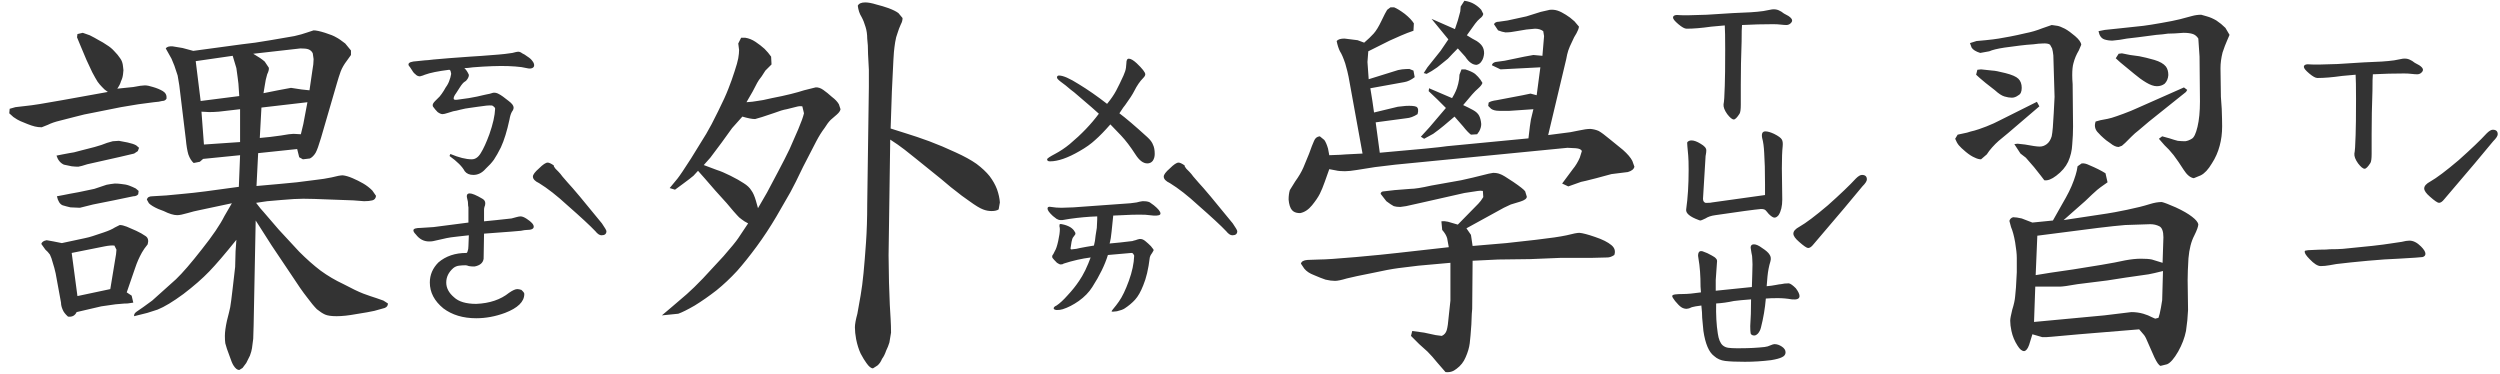 <svg width="214" height="32" viewBox="0 0 214 32" fill="none" xmlns="http://www.w3.org/2000/svg">
<path d="M40.52 14.973C40.191 14.973 39.945 14.867 39.781 14.656C39.57 14.258 39.137 13.824 38.48 13.355L38.551 13.18C39.277 13.484 39.887 13.637 40.379 13.637C40.684 13.637 40.941 13.461 41.152 13.109C41.387 12.734 41.633 12.195 41.891 11.492C42.195 10.625 42.359 9.898 42.383 9.312C42.383 9.242 42.348 9.184 42.277 9.137C42.207 9.066 42.148 9.031 42.102 9.031C41.891 9.008 41.492 9.043 40.906 9.137L40.168 9.242C39.957 9.266 39.711 9.312 39.43 9.383C39.172 9.453 38.961 9.5 38.797 9.523C38.703 9.547 38.551 9.594 38.34 9.664C38.129 9.734 37.977 9.77 37.883 9.77C37.766 9.77 37.625 9.711 37.461 9.594C37.32 9.453 37.191 9.301 37.074 9.137C37.051 9.113 37.039 9.066 37.039 8.996C37.039 8.902 37.109 8.785 37.25 8.645C37.414 8.48 37.543 8.352 37.637 8.258C37.754 8.117 37.871 7.953 37.988 7.766C38.105 7.555 38.199 7.402 38.27 7.309C38.387 7.121 38.48 6.898 38.551 6.641L38.621 6.324C38.621 6.301 38.609 6.242 38.586 6.148C38.562 6.031 38.516 5.973 38.445 5.973C37.508 6.09 36.816 6.23 36.371 6.395C36.277 6.441 36.137 6.488 35.949 6.535C35.785 6.535 35.645 6.465 35.527 6.324C35.457 6.301 35.316 6.113 35.105 5.762C35.012 5.668 34.965 5.586 34.965 5.516C34.965 5.352 35.211 5.258 35.703 5.234L36.371 5.164C36.488 5.164 36.734 5.141 37.109 5.094C37.859 5.023 38.902 4.941 40.238 4.848C40.707 4.824 41.516 4.766 42.664 4.672C42.992 4.648 43.391 4.602 43.859 4.531C44.117 4.461 44.281 4.426 44.352 4.426C44.469 4.426 44.586 4.473 44.703 4.566C44.82 4.613 44.973 4.707 45.16 4.848C45.348 4.965 45.488 5.094 45.582 5.234C45.676 5.352 45.723 5.469 45.723 5.586C45.723 5.703 45.664 5.785 45.547 5.832C45.43 5.879 45.277 5.879 45.09 5.832C44.809 5.762 44.48 5.715 44.105 5.691C43.754 5.668 43.543 5.656 43.473 5.656C42.676 5.633 41.68 5.668 40.484 5.762C40.156 5.809 39.91 5.832 39.746 5.832C39.887 5.949 40.016 6.137 40.133 6.395V6.465C40.133 6.535 40.098 6.629 40.027 6.746C39.957 6.863 39.875 6.945 39.781 6.992C39.664 7.062 39.523 7.227 39.359 7.484C39.195 7.742 39.09 7.906 39.043 7.977C38.902 8.164 38.832 8.316 38.832 8.434C38.832 8.527 38.926 8.562 39.113 8.539C39.277 8.516 39.617 8.469 40.133 8.398C40.672 8.305 41.07 8.223 41.328 8.152C41.398 8.129 41.504 8.105 41.645 8.082C41.809 8.059 41.996 8.012 42.207 7.941C42.371 7.918 42.535 7.953 42.699 8.047C42.887 8.141 43.168 8.34 43.543 8.645C43.824 8.855 43.965 9.043 43.965 9.207C43.965 9.324 43.918 9.441 43.824 9.559C43.73 9.723 43.66 9.945 43.613 10.227C43.402 11.211 43.156 12.008 42.875 12.617C42.664 13.039 42.465 13.391 42.277 13.672C42.09 13.93 41.855 14.188 41.574 14.445C41.27 14.797 40.918 14.973 40.52 14.973ZM40.766 27.242C39.641 27.242 38.703 26.961 37.953 26.398C37.18 25.766 36.793 25.027 36.793 24.184C36.793 23.527 37.039 22.953 37.531 22.461C38.164 21.922 38.961 21.652 39.922 21.652C39.969 21.652 40.004 21.605 40.027 21.512C40.074 21.395 40.098 21.242 40.098 21.055L40.133 20.141C39.969 20.164 39.652 20.199 39.184 20.246C38.738 20.293 38.41 20.34 38.199 20.387C38.316 20.363 37.953 20.445 37.109 20.633C37.039 20.656 36.91 20.668 36.723 20.668C36.277 20.668 35.902 20.469 35.598 20.07C35.457 19.93 35.387 19.812 35.387 19.719C35.387 19.578 35.598 19.508 36.02 19.508L37.109 19.438L40.098 19.051V18.629V17.75C40.074 17.656 40.062 17.551 40.062 17.434C40.062 17.316 40.051 17.223 40.027 17.152C39.98 16.965 39.957 16.848 39.957 16.801C39.957 16.637 40.039 16.555 40.203 16.555C40.414 16.555 40.777 16.707 41.293 17.012C41.457 17.105 41.539 17.234 41.539 17.398C41.539 17.516 41.516 17.621 41.469 17.715C41.445 17.785 41.434 17.867 41.434 17.961V18.945L42.488 18.84L43.789 18.699C43.906 18.676 44.035 18.641 44.176 18.594C44.34 18.547 44.469 18.523 44.562 18.523C44.703 18.523 44.879 18.594 45.09 18.734C45.488 18.992 45.688 19.215 45.688 19.402C45.688 19.59 45.488 19.684 45.09 19.684C44.973 19.684 44.809 19.707 44.598 19.754C44.387 19.777 44.117 19.801 43.789 19.824L41.434 20L41.398 22.145C41.352 22.496 41.094 22.719 40.625 22.812H40.555C40.414 22.812 40.273 22.801 40.133 22.777C40.016 22.73 39.922 22.707 39.852 22.707C39.664 22.707 39.477 22.719 39.289 22.742C39.102 22.766 38.938 22.836 38.797 22.953C38.398 23.305 38.199 23.715 38.199 24.184C38.199 24.652 38.422 25.074 38.867 25.449C39.266 25.824 39.898 26.012 40.766 26.012C41.914 25.965 42.852 25.648 43.578 25.062C43.883 24.852 44.117 24.746 44.281 24.746C44.375 24.746 44.492 24.77 44.633 24.816C44.656 24.84 44.703 24.887 44.773 24.957C44.844 25.027 44.879 25.098 44.879 25.168C44.879 25.824 44.328 26.363 43.227 26.785C42.406 27.09 41.586 27.242 40.766 27.242ZM46.883 13.918C47 13.918 47.176 14 47.41 14.164C47.387 14.211 47.434 14.305 47.551 14.445C47.668 14.562 47.75 14.645 47.797 14.691C47.914 14.809 48.031 14.949 48.148 15.113C48.289 15.277 48.441 15.453 48.605 15.641C49.027 16.086 50 17.246 51.523 19.121C51.781 19.496 51.91 19.719 51.91 19.789C51.91 20.023 51.77 20.141 51.488 20.141C51.324 20.141 51.148 20.023 50.961 19.789C50.516 19.32 49.719 18.582 48.57 17.574C47.68 16.754 46.871 16.121 46.145 15.676C45.793 15.512 45.617 15.324 45.617 15.113C45.617 14.949 45.793 14.715 46.145 14.41C46.473 14.082 46.719 13.918 46.883 13.918ZM21.887 18.875L21.711 27.84L21.676 29L21.57 29.809C21.547 29.973 21.488 30.184 21.395 30.441L21.078 31.074C20.961 31.238 20.855 31.379 20.762 31.496L20.48 31.672C20.316 31.672 20.152 31.543 19.988 31.285C19.895 31.145 19.777 30.863 19.637 30.441C19.473 30.02 19.355 29.668 19.285 29.387C19.262 29.223 19.25 29.012 19.25 28.754C19.25 28.426 19.309 27.992 19.426 27.453C19.566 26.914 19.66 26.527 19.707 26.293C19.754 26.035 19.824 25.496 19.918 24.676L20.129 22.848L20.164 21.512L20.234 20.527C19.273 21.723 18.5 22.625 17.914 23.234C17.328 23.844 16.59 24.488 15.699 25.168C14.809 25.824 14.07 26.27 13.484 26.504L12.605 26.785L11.48 27.066C11.457 26.926 11.527 26.797 11.691 26.68L12.254 26.293C12.395 26.199 12.652 26.012 13.027 25.73L15.066 23.902C15.629 23.363 16.367 22.508 17.281 21.336C18.195 20.188 18.84 19.238 19.215 18.488L19.848 17.398L17.035 17.996C16.777 18.043 16.449 18.125 16.051 18.242C15.652 18.359 15.359 18.418 15.172 18.418C14.867 18.418 14.48 18.301 14.012 18.066L13.555 17.891C13.18 17.727 12.91 17.562 12.746 17.398L12.57 17.082C12.617 16.895 12.77 16.801 13.027 16.801L14.223 16.73L15.699 16.59C16.238 16.543 16.871 16.473 17.598 16.379L20.445 15.992L20.551 13.285L17.387 13.602L17.105 13.848L16.578 13.953C16.391 13.789 16.238 13.543 16.121 13.215C16.027 12.887 15.957 12.465 15.91 11.949L15.348 7.309C15.301 6.98 15.254 6.699 15.207 6.465C15.137 6.23 15.043 5.949 14.926 5.621L14.68 5.023L14.188 4.145C14.281 4.004 14.48 3.945 14.785 3.969L15.629 4.109L16.543 4.355L20.691 3.793C21.395 3.723 22.215 3.605 23.152 3.441L25.191 3.09C25.613 2.996 25.988 2.891 26.316 2.773L26.844 2.598C27.055 2.598 27.383 2.668 27.828 2.809C28.273 2.949 28.59 3.078 28.777 3.195C28.965 3.289 29.223 3.465 29.551 3.723L30.043 4.32V4.707L29.691 5.199C29.457 5.504 29.281 5.809 29.164 6.113C29.047 6.441 28.941 6.77 28.848 7.098L27.477 11.809C27.289 12.441 27.137 12.863 27.02 13.074C26.879 13.309 26.715 13.473 26.527 13.566L25.93 13.637L25.613 13.461L25.438 12.758L22.098 13.109L21.957 15.922L23.926 15.746L25.402 15.605L27.055 15.395C27.5 15.348 27.945 15.277 28.391 15.184C28.836 15.066 29.152 15.008 29.34 15.008C29.574 15.031 29.855 15.113 30.184 15.254C30.512 15.395 30.816 15.547 31.098 15.711C31.379 15.875 31.637 16.074 31.871 16.309L32.188 16.766C32.164 16.977 32.059 17.105 31.871 17.152C31.684 17.199 31.449 17.223 31.168 17.223L30.254 17.152C30.066 17.152 29.422 17.129 28.32 17.082C27.219 17.035 26.434 17.012 25.965 17.012C25.496 17.012 24.875 17.047 24.102 17.117L22.871 17.223L21.922 17.363C22.203 17.738 22.414 17.996 22.555 18.137L23.855 19.648L25.613 21.547C26.246 22.18 26.855 22.719 27.441 23.164C28.051 23.609 28.707 23.996 29.41 24.324C30.113 24.699 30.676 24.969 31.098 25.133C31.543 25.297 31.918 25.426 32.223 25.52L32.82 25.73L33.207 25.977C33.207 26.164 33.113 26.293 32.926 26.363L32.047 26.609C31.742 26.68 31.215 26.773 30.465 26.891C29.832 27.008 29.281 27.066 28.812 27.066C28.367 27.066 28.039 27.02 27.828 26.926C27.617 26.832 27.383 26.68 27.125 26.469C26.891 26.234 26.609 25.895 26.281 25.449C25.93 25.004 25.496 24.383 24.98 23.586L23.258 21.02L22.203 19.367L21.887 18.875ZM17.176 8.645L20.48 8.223L20.41 7.168L20.34 6.605L20.234 5.832L19.918 4.777L16.754 5.234L17.176 8.645ZM20.551 9.348C19.777 9.441 19.168 9.512 18.723 9.559C18.418 9.582 18.148 9.594 17.914 9.594L17.246 9.559L17.457 12.371L20.551 12.16V9.348ZM22.555 7.977L23.785 7.73C24.395 7.613 24.77 7.543 24.91 7.52L25.824 7.66L26.492 7.73L26.738 6.043C26.809 5.668 26.844 5.34 26.844 5.059L26.773 4.566C26.703 4.402 26.574 4.285 26.387 4.215C26.246 4.168 26.023 4.145 25.719 4.145L21.676 4.602C22.121 4.859 22.449 5.082 22.66 5.27L23.012 5.797C23.035 5.938 22.988 6.125 22.871 6.359C22.777 6.664 22.707 6.992 22.66 7.344L22.555 7.977ZM22.238 11.809C22.824 11.762 23.434 11.691 24.066 11.598C24.582 11.504 24.934 11.457 25.121 11.457L25.754 11.492L25.965 10.613L26.316 8.75L22.379 9.207L22.238 11.809ZM9.23 7.871C9.02 7.73 8.855 7.59 8.738 7.449C8.598 7.309 8.469 7.156 8.352 6.992C8.234 6.805 8.082 6.535 7.895 6.184L7.402 5.129C7.262 4.777 7.074 4.332 6.84 3.793L6.594 3.195L6.629 2.914L7.086 2.809L7.684 3.02C7.965 3.16 8.223 3.301 8.457 3.441C8.691 3.559 8.926 3.699 9.16 3.863C9.395 4.004 9.605 4.18 9.793 4.391C9.98 4.578 10.145 4.777 10.285 4.988C10.426 5.176 10.508 5.41 10.531 5.691L10.566 6.008L10.531 6.359C10.508 6.57 10.449 6.77 10.355 6.957C10.309 7.145 10.203 7.355 10.039 7.59L11.41 7.449C11.879 7.355 12.207 7.309 12.395 7.309C12.582 7.309 12.816 7.355 13.098 7.449C13.426 7.543 13.707 7.66 13.941 7.801C14.176 7.941 14.281 8.152 14.258 8.434C14.188 8.574 14.059 8.645 13.871 8.645C13.73 8.691 13.496 8.727 13.168 8.75C12.84 8.797 12.395 8.855 11.832 8.926C11.316 9.02 10.824 9.102 10.355 9.172L7.895 9.664C7.473 9.734 7.004 9.84 6.488 9.98C5.973 10.121 5.516 10.238 5.117 10.332C4.719 10.426 4.379 10.543 4.098 10.684L3.57 10.895C3.359 10.895 3.16 10.871 2.973 10.824C2.785 10.777 2.574 10.707 2.34 10.613L1.742 10.367C1.578 10.297 1.379 10.18 1.145 10.016L0.793 9.699L0.828 9.312L1.32 9.172L2.234 9.066C2.75 9.02 3.781 8.855 5.328 8.574L9.23 7.871ZM5.363 13.215L5.926 13.109C6.16 13.086 6.477 13.016 6.875 12.898C7.297 12.781 7.707 12.676 8.105 12.582C8.527 12.465 8.879 12.348 9.16 12.23L9.652 12.09L10.18 12.055C10.344 12.078 10.59 12.125 10.918 12.195C11.246 12.266 11.492 12.348 11.656 12.441L11.902 12.652L11.797 12.934L11.48 13.145L10.285 13.426L7.473 14.059L7.016 14.199L6.699 14.27C6.535 14.27 6.348 14.258 6.137 14.234L5.469 14.094C5.164 13.953 4.953 13.695 4.836 13.32L5.363 13.215ZM5.434 16.695L5.961 16.59L6.734 16.449L8.07 16.168L9.125 15.816C9.359 15.77 9.594 15.734 9.828 15.711C10.016 15.711 10.191 15.723 10.355 15.746C10.637 15.77 10.871 15.816 11.059 15.887C11.246 15.957 11.434 16.039 11.621 16.133L11.867 16.344L11.832 16.625C11.738 16.742 11.598 16.801 11.41 16.801L9.723 17.152L7.965 17.504L6.84 17.785L6.031 17.75C5.82 17.703 5.598 17.645 5.363 17.574C5.129 17.48 4.965 17.223 4.871 16.801C5.152 16.754 5.34 16.719 5.434 16.695ZM5.293 20.809L7.262 20.387C7.496 20.34 7.719 20.281 7.93 20.211L8.879 19.895C9.301 19.754 9.617 19.613 9.828 19.473L10.25 19.262C10.414 19.262 10.613 19.309 10.848 19.402C11.082 19.496 11.352 19.613 11.656 19.754C11.961 19.895 12.23 20.047 12.465 20.211C12.676 20.352 12.734 20.586 12.641 20.914C12.43 21.172 12.266 21.406 12.148 21.617C12.031 21.828 11.926 22.039 11.832 22.25C11.738 22.461 11.645 22.707 11.551 22.988L10.848 25.027L11.27 25.309L11.41 25.906C11.246 25.93 11.082 25.953 10.918 25.977C10.73 25.977 10.531 25.988 10.32 26.012L9.898 26.047C9.734 26.07 9.324 26.129 8.668 26.223L6.559 26.715C6.418 27.02 6.172 27.148 5.82 27.102C5.586 26.891 5.434 26.691 5.363 26.504C5.27 26.293 5.223 26.094 5.223 25.906L4.766 23.41C4.695 23.082 4.613 22.777 4.52 22.496C4.449 22.215 4.367 21.98 4.273 21.793C4.156 21.629 4.027 21.488 3.887 21.371L3.535 20.879C3.582 20.715 3.734 20.609 3.992 20.562L4.59 20.668L5.293 20.809ZM6.629 25.344L9.441 24.746L9.934 21.758L9.969 21.371L9.793 21.02C9.582 20.996 9.301 21.02 8.949 21.09L6.137 21.652L6.629 25.344ZM98.211 13.988C97.859 13.988 97.519 13.73 97.191 13.215C96.769 12.559 96.359 12.02 95.961 11.598L95.047 10.648C94.555 11.211 94.121 11.656 93.746 11.984C93.394 12.312 92.949 12.629 92.41 12.934C91.402 13.52 90.559 13.812 89.879 13.812C89.715 13.812 89.633 13.754 89.633 13.637C89.633 13.566 89.856 13.414 90.301 13.18C90.746 12.945 91.168 12.664 91.566 12.336C92.574 11.492 93.406 10.625 94.062 9.734C93.922 9.594 93.219 8.984 91.953 7.906C91.789 7.789 91.543 7.59 91.215 7.309C91.144 7.262 91.004 7.156 90.793 6.992C90.582 6.828 90.477 6.711 90.477 6.641C90.477 6.523 90.535 6.465 90.652 6.465C91.004 6.465 91.566 6.711 92.34 7.203C93.113 7.672 93.922 8.234 94.766 8.891C95.094 8.492 95.352 8.117 95.539 7.766C95.727 7.414 95.938 6.98 96.172 6.465C96.289 6.207 96.359 5.984 96.383 5.797C96.406 5.586 96.418 5.457 96.418 5.41C96.418 5.152 96.488 5.023 96.629 5.023C96.793 5.023 97.016 5.152 97.297 5.41C97.789 5.879 98.035 6.195 98.035 6.359C98.035 6.453 97.977 6.559 97.859 6.676C97.578 6.957 97.32 7.332 97.086 7.801C96.945 8.082 96.688 8.48 96.312 8.996C96.195 9.137 96.102 9.266 96.031 9.383C95.961 9.5 95.891 9.605 95.82 9.699C96.359 10.098 97.156 10.777 98.211 11.738C98.469 11.973 98.633 12.195 98.703 12.406C98.797 12.594 98.844 12.852 98.844 13.18C98.844 13.414 98.785 13.613 98.668 13.777C98.551 13.918 98.398 13.988 98.211 13.988ZM95.152 26.645C95.152 26.621 95.211 26.539 95.328 26.398C95.469 26.234 95.621 26.035 95.785 25.801C96.066 25.402 96.348 24.816 96.629 24.043C96.91 23.27 97.062 22.555 97.086 21.898C97.086 21.852 97.062 21.805 97.016 21.758C96.992 21.688 96.934 21.652 96.84 21.652L96.031 21.723L94.836 21.828C94.578 22.672 94.133 23.586 93.5 24.57C93.219 25.016 92.832 25.414 92.34 25.766C91.871 26.094 91.414 26.328 90.969 26.469C90.828 26.516 90.652 26.539 90.441 26.539C90.277 26.516 90.195 26.469 90.195 26.398C90.195 26.305 90.277 26.223 90.441 26.152C90.723 25.965 91.039 25.672 91.391 25.273C91.766 24.875 92.094 24.465 92.375 24.043C92.539 23.809 92.715 23.504 92.902 23.129C93.09 22.73 93.242 22.367 93.359 22.039C92.609 22.133 91.836 22.309 91.039 22.566C90.992 22.613 90.91 22.637 90.793 22.637C90.723 22.637 90.617 22.59 90.477 22.496C90.289 22.309 90.16 22.168 90.09 22.074C90.043 21.957 90.066 21.852 90.16 21.758L90.301 21.477C90.394 21.336 90.488 21.055 90.582 20.633C90.676 20.211 90.723 19.871 90.723 19.613C90.723 19.543 90.711 19.461 90.688 19.367C90.688 19.25 90.699 19.191 90.723 19.191C90.769 19.168 90.828 19.168 90.898 19.191C91.156 19.238 91.391 19.32 91.602 19.438C91.789 19.555 91.918 19.684 91.988 19.824C92.082 19.941 92.082 20.047 91.988 20.141C91.965 20.164 91.93 20.211 91.883 20.281C91.836 20.328 91.801 20.398 91.777 20.492C91.754 20.516 91.707 20.773 91.637 21.266C91.637 21.289 91.648 21.312 91.672 21.336C91.719 21.359 91.766 21.359 91.812 21.336C91.883 21.336 91.988 21.324 92.129 21.301C92.269 21.277 92.375 21.254 92.445 21.23C92.609 21.207 92.797 21.172 93.008 21.125C93.242 21.078 93.453 21.043 93.641 21.02C93.711 20.762 93.758 20.48 93.781 20.176C93.828 19.848 93.863 19.625 93.887 19.508L93.922 18.77V18.523C93.172 18.547 92.387 18.617 91.566 18.734L90.934 18.84H90.793C90.676 18.84 90.559 18.805 90.441 18.734C90.348 18.664 90.242 18.582 90.125 18.488C89.82 18.207 89.668 17.996 89.668 17.855C89.668 17.715 89.773 17.668 89.984 17.715C90.266 17.762 90.559 17.785 90.863 17.785L91.883 17.75L96.769 17.398C96.957 17.375 97.133 17.352 97.297 17.328C97.461 17.281 97.625 17.246 97.789 17.223H97.894C98.199 17.223 98.41 17.281 98.527 17.398C98.668 17.492 98.75 17.551 98.773 17.574C99.148 17.879 99.336 18.113 99.336 18.277C99.336 18.418 99.137 18.477 98.738 18.453L98.035 18.383C97.426 18.359 96.512 18.383 95.293 18.453L95.152 19.824C95.129 20.059 95.106 20.246 95.082 20.387C95.059 20.527 95.035 20.645 95.012 20.738L94.977 20.844C95.539 20.797 96.195 20.727 96.945 20.633C96.992 20.609 97.074 20.586 97.191 20.562C97.309 20.516 97.426 20.48 97.543 20.457H97.613C97.754 20.457 97.894 20.516 98.035 20.633C98.176 20.75 98.258 20.82 98.281 20.844C98.469 21.008 98.598 21.148 98.668 21.266C98.762 21.359 98.773 21.441 98.703 21.512C98.656 21.605 98.598 21.699 98.527 21.793C98.481 21.863 98.445 21.945 98.422 22.039C98.305 23.023 98.117 23.82 97.859 24.43C97.648 24.969 97.414 25.379 97.156 25.66C96.922 25.918 96.629 26.164 96.277 26.398C96.137 26.492 95.914 26.574 95.609 26.645C95.305 26.691 95.152 26.691 95.152 26.645ZM100.883 13.918C101 13.918 101.176 14 101.41 14.164C101.387 14.211 101.434 14.305 101.551 14.445C101.668 14.562 101.75 14.645 101.797 14.691C101.914 14.809 102.031 14.949 102.148 15.113C102.289 15.277 102.441 15.453 102.605 15.641C103.027 16.086 104 17.246 105.523 19.121C105.781 19.496 105.91 19.719 105.91 19.789C105.91 20.023 105.77 20.141 105.488 20.141C105.324 20.141 105.148 20.023 104.961 19.789C104.516 19.32 103.719 18.582 102.57 17.574C101.68 16.754 100.871 16.121 100.145 15.676C99.793 15.512 99.617 15.324 99.617 15.113C99.617 14.949 99.793 14.715 100.145 14.41C100.473 14.082 100.719 13.918 100.883 13.918ZM64.039 19.121C63.805 19.004 63.617 18.887 63.477 18.77C63.336 18.676 63.207 18.559 63.09 18.418C62.973 18.301 62.68 17.961 62.211 17.398L61.227 16.309L60.312 15.254L59.75 14.621L59.363 15.043C59.199 15.184 58.895 15.418 58.449 15.746L57.781 16.238L57.324 16.098L57.992 15.289C58.18 15.055 58.566 14.48 59.152 13.566L60.453 11.457C60.734 10.988 61.074 10.344 61.473 9.523C61.871 8.727 62.164 8.082 62.352 7.59C62.539 7.121 62.715 6.629 62.879 6.113C63.043 5.621 63.148 5.246 63.195 4.988C63.242 4.707 63.266 4.473 63.266 4.285L63.195 3.723L63.441 3.23H63.793C64.098 3.277 64.391 3.395 64.672 3.582C64.953 3.77 65.211 3.969 65.445 4.18C65.656 4.391 65.844 4.613 66.008 4.848L66.043 5.516L65.516 6.043L65.199 6.535C65.012 6.77 64.883 6.957 64.812 7.098L64.426 7.836L63.898 8.75C64.273 8.727 64.578 8.691 64.812 8.645C65.07 8.621 65.492 8.539 66.078 8.398C66.688 8.281 67.227 8.164 67.695 8.047C68.164 7.93 68.539 7.824 68.82 7.73L69.805 7.484C70.016 7.461 70.238 7.531 70.473 7.695C70.707 7.859 70.953 8.059 71.211 8.293C71.492 8.504 71.691 8.715 71.809 8.926L71.949 9.348C71.926 9.488 71.82 9.641 71.633 9.805L71.106 10.262C70.941 10.426 70.766 10.66 70.578 10.965C70.344 11.27 70.109 11.645 69.875 12.09L68.75 14.27C68.281 15.254 67.918 15.98 67.66 16.449L66.465 18.523C65.926 19.438 65.363 20.293 64.777 21.09C64.191 21.887 63.629 22.59 63.09 23.199C62.527 23.809 61.941 24.359 61.332 24.852C60.699 25.344 60.078 25.777 59.469 26.152C58.859 26.504 58.391 26.738 58.062 26.855L56.656 26.996L57.57 26.223L58.801 25.168C59.199 24.816 59.656 24.371 60.172 23.832L61.93 21.934C62.586 21.184 63.008 20.668 63.195 20.387L64.039 19.121ZM60.242 14.129L61.367 14.551C61.672 14.645 62.059 14.809 62.527 15.043C62.996 15.277 63.371 15.488 63.652 15.676C63.957 15.863 64.18 16.074 64.32 16.309C64.461 16.496 64.59 16.789 64.707 17.188L64.883 17.82L65.656 16.484L66.606 14.691C67.004 13.941 67.332 13.297 67.59 12.758L68.328 11.07C68.586 10.461 68.75 10.004 68.82 9.699L68.68 9.102C68.516 9.078 68.352 9.09 68.188 9.137L67.344 9.348C67.062 9.395 66.711 9.5 66.289 9.664L65.234 10.016L64.637 10.191C64.379 10.191 64.016 10.121 63.547 9.98L62.668 10.965L61.754 12.23L60.805 13.496L60.242 14.129ZM76.203 11.949L76.062 21.863L76.098 24.184C76.144 25.684 76.191 26.727 76.238 27.312C76.262 27.711 76.273 28.098 76.273 28.473L76.133 29.316C76.062 29.551 75.969 29.785 75.852 30.02C75.758 30.301 75.641 30.535 75.5 30.723C75.406 30.957 75.277 31.145 75.113 31.285L74.727 31.531C74.562 31.531 74.375 31.379 74.164 31.074C74.023 30.887 73.859 30.617 73.672 30.266C73.508 29.914 73.379 29.504 73.285 29.035C73.215 28.66 73.18 28.32 73.18 28.016C73.18 27.758 73.25 27.371 73.391 26.855C73.484 26.363 73.578 25.836 73.672 25.273C73.766 24.734 73.848 24.102 73.918 23.375C73.988 22.648 74.059 21.781 74.129 20.773C74.199 19.766 74.234 18.676 74.234 17.504L74.375 7.449V5.973L74.305 4.637C74.305 4.098 74.281 3.652 74.234 3.301C74.234 2.949 74.188 2.621 74.094 2.316C74 1.988 73.883 1.695 73.742 1.438C73.578 1.18 73.473 0.863 73.426 0.488C73.519 0.301 73.731 0.207 74.059 0.207C74.316 0.207 74.633 0.266 75.008 0.383C75.383 0.477 75.734 0.582 76.062 0.699C76.438 0.84 76.719 0.98 76.906 1.121L77.258 1.543C77.258 1.73 77.211 1.906 77.117 2.07C77 2.328 76.906 2.574 76.836 2.809C76.742 3.043 76.672 3.312 76.625 3.617C76.578 3.922 76.543 4.203 76.519 4.461C76.496 4.719 76.461 5.363 76.414 6.395L76.344 7.836L76.238 11L77.68 11.457C78.148 11.598 78.769 11.809 79.543 12.09C80.293 12.371 81.043 12.688 81.793 13.039C82.519 13.367 83.117 13.695 83.586 14.023C84.055 14.375 84.43 14.727 84.711 15.078C84.992 15.453 85.203 15.828 85.344 16.203C85.484 16.602 85.566 16.977 85.59 17.328L85.484 17.926C85.344 18.02 85.144 18.066 84.887 18.066C84.629 18.066 84.383 18.02 84.148 17.926C83.891 17.832 83.504 17.598 82.988 17.223C82.449 16.848 82.086 16.578 81.898 16.414C81.664 16.25 81.219 15.887 80.562 15.324L78.383 13.566C77.633 12.957 77.117 12.559 76.836 12.371L76.203 11.949ZM148.414 10.227C148.273 10.227 148.086 10.074 147.852 9.77C147.617 9.441 147.512 9.16 147.535 8.926C147.582 8.738 147.617 8.211 147.641 7.344C147.664 6.758 147.676 5.727 147.676 4.25C147.676 3.219 147.664 2.527 147.641 2.176L146.48 2.281C145.66 2.398 144.957 2.457 144.371 2.457C144.207 2.457 143.973 2.328 143.668 2.07C143.363 1.812 143.211 1.625 143.211 1.508C143.211 1.32 143.41 1.25 143.809 1.297C144.066 1.32 144.828 1.309 146.094 1.262C147.828 1.145 149.082 1.074 149.855 1.051C150.254 1.027 150.617 0.992 150.945 0.945C151.297 0.875 151.543 0.828 151.684 0.805C151.895 0.781 152.082 0.805 152.246 0.875C152.41 0.945 152.562 1.039 152.703 1.156C152.867 1.25 152.996 1.32 153.09 1.367C153.301 1.508 153.406 1.637 153.406 1.754C153.406 1.848 153.348 1.941 153.23 2.035C153.137 2.105 153.031 2.141 152.914 2.141C152.797 2.141 152.633 2.129 152.422 2.105C152.234 2.082 152.023 2.07 151.789 2.07C150.922 2.07 150.031 2.094 149.117 2.141C149.094 2.328 149.082 2.797 149.082 3.547C149.035 4.812 149.012 6.055 149.012 7.273V8.645V8.961C149.012 9.359 148.977 9.617 148.906 9.734C148.695 10.062 148.531 10.227 148.414 10.227ZM145.426 18.84C144.652 18.559 144.289 18.254 144.336 17.926C144.477 16.941 144.547 15.816 144.547 14.551C144.547 13.988 144.535 13.578 144.512 13.32C144.488 13.016 144.465 12.758 144.441 12.547C144.418 12.312 144.418 12.184 144.441 12.16C144.535 12.066 144.652 12.02 144.793 12.02C145.004 12.02 145.262 12.113 145.566 12.301C145.895 12.488 146.059 12.676 146.059 12.863C146.059 12.98 146.047 13.098 146.023 13.215C146 13.309 145.988 13.414 145.988 13.531L145.777 17.012C145.777 17.199 145.848 17.316 145.988 17.363H146.164C146.352 17.363 146.48 17.352 146.551 17.328L151.086 16.695V15.781C151.086 14.633 151.062 13.742 151.016 13.109C150.992 12.57 150.934 12.137 150.84 11.809C150.77 11.434 150.863 11.246 151.121 11.246C151.309 11.246 151.555 11.316 151.859 11.457C152.234 11.645 152.457 11.809 152.527 11.949C152.598 12.066 152.621 12.254 152.598 12.512C152.551 12.934 152.527 13.566 152.527 14.41L152.562 17.082C152.562 17.645 152.457 18.09 152.246 18.418C152.129 18.559 152.012 18.629 151.895 18.629C151.777 18.629 151.613 18.523 151.402 18.312C151.355 18.266 151.297 18.195 151.227 18.102C151.156 18.008 151.086 17.949 151.016 17.926C150.945 17.902 150.852 17.891 150.734 17.891C150.195 17.938 148.895 18.113 146.832 18.418C146.48 18.465 146.199 18.559 145.988 18.699C145.754 18.816 145.602 18.875 145.531 18.875L145.426 18.84ZM149.363 30.969C148.637 30.969 148.074 30.945 147.676 30.898C147.301 30.852 146.984 30.711 146.727 30.477C146.281 30.148 145.977 29.434 145.812 28.332L145.707 27.207C145.707 26.926 145.684 26.574 145.637 26.152C145.262 26.199 144.992 26.246 144.828 26.293C144.781 26.316 144.699 26.352 144.582 26.398C144.488 26.422 144.418 26.434 144.371 26.434C144.207 26.434 144.055 26.387 143.914 26.293C143.773 26.199 143.598 26.023 143.387 25.766C143.223 25.555 143.141 25.414 143.141 25.344C143.141 25.273 143.223 25.227 143.387 25.203C143.551 25.18 143.773 25.168 144.055 25.168C144.453 25.168 144.969 25.121 145.602 25.027L145.566 24.535C145.566 23.598 145.508 22.801 145.391 22.145L145.355 21.898C145.355 21.57 145.484 21.441 145.742 21.512C146.023 21.605 146.281 21.723 146.516 21.863C146.703 21.957 146.832 22.051 146.902 22.145C146.973 22.215 146.996 22.32 146.973 22.461L146.867 23.973V24.887L149.961 24.57C149.961 24.406 149.973 24.02 149.996 23.41C150.02 22.777 150.02 22.367 149.996 22.18C149.996 21.992 149.973 21.816 149.926 21.652C149.902 21.465 149.879 21.312 149.855 21.195C149.855 21.008 149.949 20.914 150.137 20.914C150.324 20.914 150.559 21.02 150.84 21.23C151.168 21.441 151.379 21.629 151.473 21.793C151.59 21.957 151.613 22.156 151.543 22.391C151.426 22.766 151.344 23.188 151.297 23.656C151.25 24.125 151.227 24.406 151.227 24.5C151.508 24.477 151.766 24.441 152 24.395C152.234 24.348 152.387 24.324 152.457 24.324C152.645 24.277 152.867 24.254 153.125 24.254C153.266 24.277 153.465 24.418 153.723 24.676C153.934 24.957 154.039 25.18 154.039 25.344C154.039 25.578 153.816 25.672 153.371 25.625C152.973 25.555 152.574 25.52 152.176 25.52C151.777 25.52 151.438 25.531 151.156 25.555C151.086 26.398 150.945 27.23 150.734 28.051C150.688 28.238 150.605 28.402 150.488 28.543C150.371 28.66 150.266 28.719 150.172 28.719C150.008 28.719 149.902 28.66 149.855 28.543C149.832 28.402 149.82 28.191 149.82 27.91C149.867 27.301 149.891 26.539 149.891 25.625C149.258 25.672 148.766 25.719 148.414 25.766C147.875 25.883 147.371 25.953 146.902 25.977C146.879 26.938 146.926 27.793 147.043 28.543C147.113 29.035 147.254 29.375 147.465 29.562C147.605 29.68 147.77 29.75 147.957 29.773C148.168 29.797 148.379 29.809 148.59 29.809C148.801 29.809 148.941 29.809 149.012 29.809C149.738 29.809 150.418 29.773 151.051 29.703C151.238 29.68 151.402 29.633 151.543 29.562C151.707 29.492 151.824 29.457 151.895 29.457C152.105 29.457 152.316 29.527 152.527 29.668C152.738 29.809 152.844 29.973 152.844 30.16C152.844 30.348 152.738 30.488 152.527 30.582C152.34 30.676 152.035 30.758 151.613 30.828C150.863 30.922 150.113 30.969 149.363 30.969ZM159.383 14.973C159.664 14.973 159.805 15.102 159.805 15.359C159.805 15.5 159.676 15.699 159.418 15.957C158.715 16.824 157.32 18.477 155.234 20.914C155.07 21.125 154.918 21.23 154.777 21.23C154.66 21.23 154.402 21.055 154.004 20.703C153.676 20.422 153.512 20.188 153.512 20C153.512 19.789 153.688 19.59 154.039 19.402C154.578 19.098 155.387 18.488 156.465 17.574C157.543 16.613 158.34 15.852 158.855 15.289C159.066 15.078 159.242 14.973 159.383 14.973ZM116.633 13.145L115.438 6.57C115.391 6.312 115.297 5.938 115.156 5.445C114.992 4.953 114.84 4.602 114.699 4.391C114.582 4.156 114.488 3.863 114.418 3.512C114.535 3.371 114.758 3.301 115.086 3.301L116.211 3.441L116.773 3.652C117.102 3.371 117.371 3.113 117.582 2.879C117.793 2.645 118.016 2.281 118.25 1.789C118.484 1.297 118.648 0.98 118.742 0.84L119.023 0.629H119.34C119.574 0.723 119.879 0.91 120.254 1.191C120.605 1.473 120.863 1.742 121.027 2L120.992 2.633C120.641 2.75 120.277 2.891 119.902 3.055L118.953 3.477L117.125 4.391L117.055 5.305L117.16 6.781L119.305 6.113C119.562 6.02 119.797 5.961 120.008 5.938C120.242 5.914 120.453 5.902 120.641 5.902L120.992 6.043L121.098 6.605C120.793 6.84 120.5 6.98 120.219 7.027L117.301 7.555L117.477 8.645L117.617 9.629L119.656 9.137L120.324 9.066C120.77 9.043 121.074 9.066 121.238 9.137C121.402 9.23 121.438 9.441 121.344 9.77C121.016 9.98 120.699 10.098 120.395 10.121L117.758 10.473L118.109 13.074C121.367 12.793 123.289 12.605 123.875 12.512L130.836 11.844C130.93 11 131 10.461 131.047 10.227L131.258 9.348L129.219 9.488H128.34C128.035 9.488 127.801 9.43 127.637 9.312L127.391 9.066L127.426 8.785C127.543 8.691 127.777 8.621 128.129 8.574L130.344 8.152L131.012 8.012L131.539 8.152L131.855 5.762L128.445 5.938L127.707 5.586C127.73 5.445 127.836 5.352 128.023 5.305L128.797 5.199L130.484 4.848L131.258 4.707L132.031 4.777L132.172 3.09L132.102 2.668C131.914 2.527 131.68 2.457 131.398 2.457C131.117 2.48 130.871 2.504 130.66 2.527L129.816 2.668C129.488 2.738 129.172 2.773 128.867 2.773C128.68 2.75 128.469 2.691 128.234 2.598L127.883 2.07C127.953 1.93 128.094 1.859 128.305 1.859C128.492 1.836 128.738 1.801 129.043 1.754L130.66 1.402L131.891 1.016L132.664 0.84C132.898 0.816 133.121 0.84 133.332 0.91C133.543 0.98 133.777 1.098 134.035 1.262C134.27 1.402 134.516 1.59 134.773 1.824L135.16 2.281C135.137 2.445 135.066 2.633 134.949 2.844C134.809 3.055 134.68 3.301 134.562 3.582C134.422 3.863 134.316 4.109 134.246 4.32C134.176 4.531 134.117 4.777 134.07 5.059L132.523 11.562L134.422 11.316L135.125 11.176C135.547 11.082 135.887 11.035 136.145 11.035C136.402 11.059 136.637 11.117 136.848 11.211C137.059 11.328 137.375 11.562 137.797 11.914L138.922 12.828C139.32 13.18 139.59 13.496 139.73 13.777L139.906 14.27C139.859 14.48 139.672 14.633 139.344 14.727L137.938 14.902C137.797 14.949 137.363 15.066 136.637 15.254C135.91 15.441 135.477 15.547 135.336 15.57L134.246 15.957L133.719 15.711L134.633 14.48C134.867 14.199 135.066 13.871 135.23 13.496L135.406 12.934C135.359 12.793 135.184 12.711 134.879 12.688C134.574 12.664 134.34 12.652 134.176 12.652L119.445 14.094C118.93 14.164 118.344 14.234 117.688 14.305C117.055 14.398 116.539 14.48 116.141 14.551C115.719 14.621 115.379 14.656 115.121 14.656C114.793 14.656 114.535 14.633 114.348 14.586L113.785 14.48L113.398 15.57C113.258 15.969 113.117 16.309 112.977 16.59C112.836 16.871 112.613 17.199 112.309 17.574C112.004 17.949 111.664 18.172 111.289 18.242C111.055 18.242 110.867 18.195 110.727 18.102C110.539 17.984 110.41 17.738 110.34 17.363L110.305 17.082C110.305 16.777 110.34 16.508 110.41 16.273L110.867 15.535C111.172 15.113 111.406 14.715 111.57 14.34L112.062 13.145C112.227 12.676 112.367 12.312 112.484 12.055C112.578 11.82 112.742 11.691 112.977 11.668L113.363 11.984C113.48 12.148 113.586 12.395 113.68 12.723L113.785 13.285C114.559 13.262 115.039 13.238 115.227 13.215L116.633 13.145ZM125.527 19.543L125.914 20.105L126.055 21.055L128.938 20.809C129.406 20.762 130.25 20.668 131.469 20.527C132.688 20.387 133.566 20.258 134.105 20.141C134.645 20 135.008 19.93 135.195 19.93C135.477 19.953 135.922 20.07 136.531 20.281C137.164 20.492 137.633 20.727 137.938 20.984C138.219 21.219 138.301 21.5 138.184 21.828C137.973 21.969 137.773 22.039 137.586 22.039L136.215 22.074H133.578L130.977 22.18L128.234 22.215L126.055 22.32L126.02 26.434C125.996 26.574 125.973 27.02 125.949 27.77C125.902 28.473 125.855 29.012 125.809 29.387C125.762 29.762 125.645 30.16 125.457 30.582C125.293 30.98 125.035 31.309 124.684 31.566C124.402 31.801 124.086 31.895 123.734 31.848L123.031 31.039C122.75 30.688 122.469 30.371 122.188 30.09L121.484 29.457L120.781 28.754L120.887 28.332L121.906 28.473L122.891 28.684L123.418 28.754C123.629 28.66 123.77 28.496 123.84 28.262C123.91 28.027 123.969 27.617 124.016 27.031L124.156 25.73V22.496L121.414 22.742C120.805 22.812 120.23 22.883 119.691 22.953C119.152 23.023 118.402 23.164 117.441 23.375C116.48 23.562 115.766 23.715 115.297 23.832C114.828 23.973 114.488 24.043 114.277 24.043C114.043 24.043 113.773 24.008 113.469 23.938C113.188 23.844 112.859 23.715 112.484 23.551C112.109 23.41 111.828 23.223 111.641 22.988L111.359 22.566C111.406 22.379 111.594 22.273 111.922 22.25L112.906 22.215C113.422 22.215 114.477 22.145 116.07 22.004C117.641 21.863 118.824 21.746 119.621 21.652L124.016 21.16C123.969 20.879 123.922 20.621 123.875 20.387C123.805 20.152 123.664 19.918 123.453 19.684L123.383 18.945C123.57 18.922 123.758 18.934 123.945 18.98L124.789 19.227L126.547 17.434C126.688 17.293 126.828 17.105 126.969 16.871L126.934 16.344C126.793 16.32 126.652 16.32 126.512 16.344L125.352 16.52L121.625 17.363L120.359 17.645L119.867 17.715C119.633 17.715 119.445 17.691 119.305 17.645C119.164 17.574 118.953 17.434 118.672 17.223L118.18 16.59C118.203 16.449 118.297 16.379 118.461 16.379C118.648 16.355 118.953 16.32 119.375 16.273L120.711 16.168C121.086 16.168 121.684 16.074 122.504 15.887L125.07 15.43C125.82 15.266 126.418 15.125 126.863 15.008C127.309 14.891 127.625 14.82 127.812 14.797C128.047 14.797 128.246 14.832 128.41 14.902C128.574 14.949 128.949 15.172 129.535 15.57C130.121 15.969 130.461 16.238 130.555 16.379L130.695 16.836C130.695 17 130.508 17.141 130.133 17.258C129.758 17.375 129.488 17.457 129.324 17.504C129.16 17.574 128.961 17.668 128.727 17.785L125.527 19.543ZM123.77 9.242L123.031 8.504L122.293 7.801L122.328 7.555L124.297 8.398C124.438 8.164 124.543 7.965 124.613 7.801C124.684 7.66 124.754 7.449 124.824 7.168C124.895 6.887 124.93 6.629 124.93 6.395L125.105 5.938H125.422C125.797 6.055 126.078 6.184 126.266 6.324C126.453 6.488 126.605 6.652 126.723 6.816L126.898 7.098C126.852 7.238 126.734 7.391 126.547 7.555C126.359 7.719 126.184 7.895 126.02 8.082L125.246 8.996C125.551 9.137 125.832 9.277 126.09 9.418C126.348 9.559 126.523 9.723 126.617 9.91C126.711 10.098 126.77 10.332 126.793 10.613C126.793 10.824 126.734 11.035 126.617 11.246L126.441 11.492L125.914 11.527C125.727 11.387 125.504 11.152 125.246 10.824L124.508 9.98L123.594 10.754C123.312 10.988 123.008 11.223 122.68 11.457L121.906 11.879L121.625 11.703C121.93 11.375 122.176 11.105 122.363 10.895L123.77 9.242ZM123.98 3.371L122.539 1.613L124.543 2.492L124.789 1.754C124.883 1.426 124.953 1.168 125 0.98L125.035 0.559L125.352 0.066C125.68 0.113 125.961 0.207 126.195 0.348C126.43 0.488 126.629 0.652 126.793 0.84L126.969 1.191C126.945 1.332 126.852 1.461 126.688 1.578C126.547 1.695 126.406 1.848 126.266 2.035L125.562 3.02C125.891 3.23 126.172 3.395 126.406 3.512C126.617 3.652 126.77 3.793 126.863 3.934C126.98 4.098 127.039 4.309 127.039 4.566C127.016 4.848 126.945 5.07 126.828 5.234C126.734 5.398 126.594 5.504 126.406 5.551C126.242 5.551 126.09 5.504 125.949 5.41C125.785 5.316 125.609 5.129 125.422 4.848L124.789 4.145C124.461 4.473 124.18 4.766 123.945 5.023L123.031 5.762C122.703 5.996 122.398 6.184 122.117 6.324L121.871 6.254L122.188 5.762L123.312 4.355L123.98 3.371ZM202.414 14.445C202.273 14.445 202.086 14.293 201.852 13.988C201.617 13.66 201.512 13.379 201.535 13.145C201.582 12.957 201.617 12.43 201.641 11.562C201.664 10.977 201.676 9.945 201.676 8.469C201.676 7.438 201.664 6.746 201.641 6.395L200.48 6.5C199.66 6.617 198.957 6.676 198.371 6.676C198.207 6.676 197.973 6.547 197.668 6.289C197.363 6.031 197.211 5.844 197.211 5.727C197.211 5.539 197.41 5.469 197.809 5.516C198.066 5.539 198.828 5.527 200.094 5.48C201.828 5.363 203.082 5.293 203.855 5.27C204.254 5.246 204.617 5.211 204.945 5.164C205.297 5.094 205.543 5.047 205.684 5.023C205.895 5 206.082 5.023 206.246 5.094C206.41 5.164 206.562 5.258 206.703 5.375C206.867 5.469 206.996 5.539 207.09 5.586C207.301 5.727 207.406 5.855 207.406 5.973C207.406 6.066 207.348 6.16 207.23 6.254C207.137 6.324 207.031 6.359 206.914 6.359C206.797 6.359 206.633 6.348 206.422 6.324C206.234 6.301 206.023 6.289 205.789 6.289C204.922 6.289 204.031 6.312 203.117 6.359C203.094 6.547 203.082 7.016 203.082 7.766C203.035 9.031 203.012 10.273 203.012 11.492V12.863V13.18C203.012 13.578 202.977 13.836 202.906 13.953C202.695 14.281 202.531 14.445 202.414 14.445ZM198.652 22.777C198.395 22.777 198.078 22.578 197.703 22.18C197.422 21.898 197.281 21.688 197.281 21.547C197.281 21.477 197.328 21.441 197.422 21.441C197.516 21.418 197.633 21.406 197.773 21.406L198.547 21.371C198.992 21.371 199.285 21.359 199.426 21.336C199.871 21.336 200.246 21.324 200.551 21.301C202.566 21.113 203.926 20.961 204.629 20.844C204.98 20.797 205.297 20.75 205.578 20.703C205.859 20.633 206.082 20.598 206.246 20.598C206.574 20.598 206.902 20.762 207.23 21.09C207.488 21.348 207.617 21.559 207.617 21.723C207.617 21.863 207.535 21.957 207.371 22.004C207.254 22.027 206.562 22.074 205.297 22.145C204.594 22.168 203.727 22.227 202.695 22.32C201.664 22.414 200.762 22.508 199.988 22.602C199.848 22.625 199.648 22.66 199.391 22.707C199.133 22.754 198.887 22.777 198.652 22.777ZM213.383 11.105C213.664 11.105 213.805 11.234 213.805 11.492C213.805 11.633 213.676 11.832 213.418 12.09C212.715 12.957 211.32 14.609 209.234 17.047C209.07 17.258 208.918 17.363 208.777 17.363C208.66 17.363 208.402 17.188 208.004 16.836C207.676 16.555 207.512 16.32 207.512 16.133C207.512 15.922 207.688 15.723 208.039 15.535C208.578 15.23 209.387 14.621 210.465 13.707C211.543 12.746 212.34 11.984 212.855 11.422C213.066 11.211 213.242 11.105 213.383 11.105ZM176.645 18.84L180.371 18.277C180.699 18.23 181.262 18.125 182.059 17.961C182.855 17.797 183.512 17.633 184.027 17.469C184.402 17.352 184.742 17.293 185.047 17.293C185.258 17.34 185.656 17.492 186.242 17.75C186.852 18.031 187.32 18.301 187.648 18.559C187.953 18.793 188.129 19.004 188.176 19.191C188.176 19.379 188.059 19.707 187.824 20.176C187.566 20.668 187.402 21.312 187.332 22.109C187.285 22.883 187.262 23.504 187.262 23.973L187.297 26.539C187.273 27.125 187.215 27.723 187.121 28.332C187.004 28.918 186.781 29.504 186.453 30.09C186.102 30.699 185.785 31.062 185.504 31.18L184.941 31.32C184.801 31.273 184.625 31.027 184.414 30.582L183.887 29.387C183.746 29.035 183.629 28.801 183.535 28.684L183.113 28.191L177.98 28.613C176.879 28.707 176.094 28.777 175.625 28.824L175.168 28.859H174.816L173.973 28.613L173.691 29.527C173.574 29.855 173.434 30.031 173.27 30.055C173.082 30.055 172.895 29.902 172.707 29.598C172.449 29.199 172.273 28.777 172.18 28.332C172.109 28.004 172.074 27.711 172.074 27.453C172.074 27.289 172.133 26.973 172.25 26.504C172.391 26.059 172.473 25.684 172.496 25.379C172.543 25.051 172.59 24.359 172.637 23.305V22.074C172.637 21.746 172.59 21.301 172.496 20.738C172.402 20.199 172.285 19.766 172.145 19.438L172.004 18.91C172.051 18.746 172.156 18.641 172.32 18.594C172.508 18.594 172.754 18.629 173.059 18.699L173.973 19.051L175.73 18.875L176.504 17.504C176.738 17.105 176.938 16.742 177.102 16.414C177.266 16.086 177.406 15.758 177.523 15.43C177.641 15.102 177.723 14.832 177.77 14.621L177.84 14.234L178.191 13.988C178.379 13.965 178.59 14.012 178.824 14.129C179.387 14.363 179.855 14.598 180.23 14.832L180.406 15.605L179.809 16.027C179.668 16.121 179.422 16.332 179.07 16.66C178.719 17.012 178.309 17.387 177.84 17.785L176.645 18.84ZM174.113 27.559L180.125 26.996L182.445 26.715C182.797 26.715 183.137 26.762 183.465 26.855C183.77 26.949 184.004 27.043 184.168 27.137L184.484 27.277L184.766 27.207C184.836 27.02 184.906 26.727 184.977 26.328L185.082 25.695L185.152 23.199C184.59 23.34 184.18 23.434 183.922 23.48L181.953 23.762L180.371 24.008L177.84 24.324C177.043 24.465 176.539 24.535 176.328 24.535H174.219L174.113 27.559ZM174.254 23.551C174.816 23.457 175.25 23.387 175.555 23.34L177.488 23.059L179.879 22.672C180.723 22.531 181.402 22.402 181.918 22.285C182.434 22.191 182.879 22.145 183.254 22.145C183.676 22.145 183.992 22.168 184.203 22.215L185.117 22.496L185.188 20.316C185.188 19.801 185.07 19.484 184.836 19.367C184.602 19.25 184.344 19.191 184.062 19.191C183.242 19.215 182.527 19.238 181.918 19.262C181.332 19.309 180.559 19.391 179.598 19.508L174.395 20.176L174.254 23.551ZM169.578 5.938L170.562 6.043C170.727 6.043 171.09 6.113 171.652 6.254C172.215 6.395 172.59 6.559 172.777 6.746C172.965 6.934 173.059 7.191 173.059 7.52C173.059 7.848 172.965 8.059 172.777 8.152C172.59 8.293 172.402 8.363 172.215 8.363C172.027 8.363 171.816 8.328 171.582 8.258C171.348 8.188 171.078 8.012 170.773 7.73L169.965 7.098C169.566 6.77 169.297 6.535 169.156 6.395L169.262 5.973L169.578 5.938ZM177.418 7.203L177.453 10.824C177.453 11.316 177.43 11.832 177.383 12.371C177.359 12.887 177.242 13.379 177.031 13.848C176.82 14.293 176.48 14.691 176.012 15.043C175.613 15.348 175.273 15.477 174.992 15.43C174.875 15.266 174.582 14.891 174.113 14.305L173.41 13.496L172.953 13.145L172.426 12.336L172.707 12.301L173.34 12.371C173.949 12.488 174.371 12.547 174.605 12.547C174.816 12.547 175.016 12.477 175.203 12.336C175.391 12.195 175.531 11.973 175.625 11.668C175.695 11.34 175.754 10.672 175.801 9.664L175.871 8.293L175.766 4.742C175.742 4.508 175.707 4.309 175.66 4.145L175.484 3.828C175.367 3.734 175.145 3.699 174.816 3.723C174.652 3.723 174.395 3.746 174.043 3.793C173.668 3.816 173.293 3.852 172.918 3.898L171.582 4.074C170.973 4.168 170.539 4.273 170.281 4.391L169.508 4.531C169.133 4.414 168.887 4.262 168.77 4.074L168.629 3.688L169.191 3.512L169.965 3.441C170.434 3.395 170.809 3.348 171.09 3.301C171.371 3.254 171.699 3.195 172.074 3.125C172.449 3.055 172.883 2.961 173.375 2.844C173.867 2.75 174.348 2.609 174.816 2.422L175.625 2.141C175.789 2.164 175.953 2.188 176.117 2.211C176.258 2.234 176.469 2.316 176.75 2.457C177.008 2.598 177.301 2.809 177.629 3.09C177.957 3.371 178.133 3.617 178.156 3.828L177.945 4.32C177.734 4.672 177.582 5.035 177.488 5.41C177.418 5.645 177.383 5.984 177.383 6.43C177.383 6.664 177.395 6.922 177.418 7.203ZM185.293 12.441L184.801 11.879L185.082 11.668L185.715 11.844C185.996 11.938 186.23 12.008 186.418 12.055C186.652 12.078 186.863 12.09 187.051 12.09C187.238 12.066 187.426 11.996 187.613 11.879C187.801 11.785 187.965 11.445 188.105 10.859C188.246 10.273 188.316 9.547 188.316 8.68L188.281 4.848L188.176 3.301C188.059 3.113 187.906 2.984 187.719 2.914C187.508 2.844 187.238 2.809 186.91 2.809C186.348 2.855 185.902 2.879 185.574 2.879C185.27 2.926 184.941 2.961 184.59 2.984L182.973 3.195C182.27 3.266 181.766 3.336 181.461 3.406L180.828 3.477C180.57 3.477 180.336 3.441 180.125 3.371C179.867 3.277 179.703 3.043 179.633 2.668L180.16 2.562L181.496 2.422C182.434 2.328 183.09 2.258 183.465 2.211C183.84 2.164 184.355 2.082 185.012 1.965C185.691 1.848 186.219 1.742 186.594 1.648L187.648 1.367C187.906 1.297 188.164 1.262 188.422 1.262L188.914 1.402C189.172 1.473 189.441 1.59 189.723 1.754C190.004 1.941 190.262 2.152 190.496 2.387L190.848 2.984L190.637 3.477C190.52 3.734 190.391 4.074 190.25 4.496C190.133 4.965 190.074 5.41 190.074 5.832L190.109 8.293L190.18 9.312C190.203 9.945 190.215 10.449 190.215 10.824C190.215 11.41 190.145 11.961 190.004 12.477C189.863 13.016 189.641 13.52 189.336 13.988C189.031 14.504 188.715 14.844 188.387 15.008L187.789 15.254C187.484 15.207 187.191 14.961 186.91 14.516C186.629 14.07 186.348 13.66 186.066 13.285C185.785 12.934 185.527 12.652 185.293 12.441ZM181.637 4.566L182.34 4.707L183.113 4.812C183.488 4.883 183.922 4.988 184.414 5.129C184.883 5.27 185.211 5.457 185.398 5.691C185.539 5.879 185.609 6.125 185.609 6.43C185.586 6.734 185.48 6.98 185.293 7.168C185.105 7.309 184.883 7.379 184.625 7.379C184.367 7.379 184.062 7.273 183.711 7.062C183.359 6.852 183.02 6.605 182.691 6.324L181.496 5.34L181.109 4.988L181.355 4.602L181.637 4.566ZM171.125 10.332L174.359 8.715L174.57 9.102L171.898 11.387C171.547 11.668 171.277 11.891 171.09 12.055C170.902 12.219 170.715 12.406 170.527 12.617C170.34 12.828 170.188 13.027 170.07 13.215L169.578 13.637C169.414 13.637 169.238 13.59 169.051 13.496C168.816 13.402 168.559 13.238 168.277 13.004C167.996 12.77 167.797 12.582 167.68 12.441C167.562 12.301 167.457 12.113 167.363 11.879L167.574 11.527C167.879 11.457 168.148 11.398 168.383 11.352C168.594 11.281 168.805 11.223 169.016 11.176C169.203 11.129 169.543 11.012 170.035 10.824C170.504 10.637 170.867 10.473 171.125 10.332ZM187.121 7.871L183.957 10.402L183.043 11.176C182.855 11.316 182.656 11.492 182.445 11.703L181.918 12.23L181.637 12.477L181.355 12.582C181.145 12.582 180.91 12.477 180.652 12.266C180.371 12.078 180.172 11.926 180.055 11.809C179.938 11.715 179.762 11.539 179.527 11.281C179.316 11.023 179.27 10.73 179.387 10.402C179.691 10.309 179.938 10.25 180.125 10.227C180.289 10.203 180.5 10.156 180.758 10.086C180.992 10.016 181.332 9.898 181.777 9.734C182.223 9.57 182.621 9.406 182.973 9.242L186.945 7.484L187.227 7.695L187.121 7.871Z" fill="#333333"/>
</svg>
